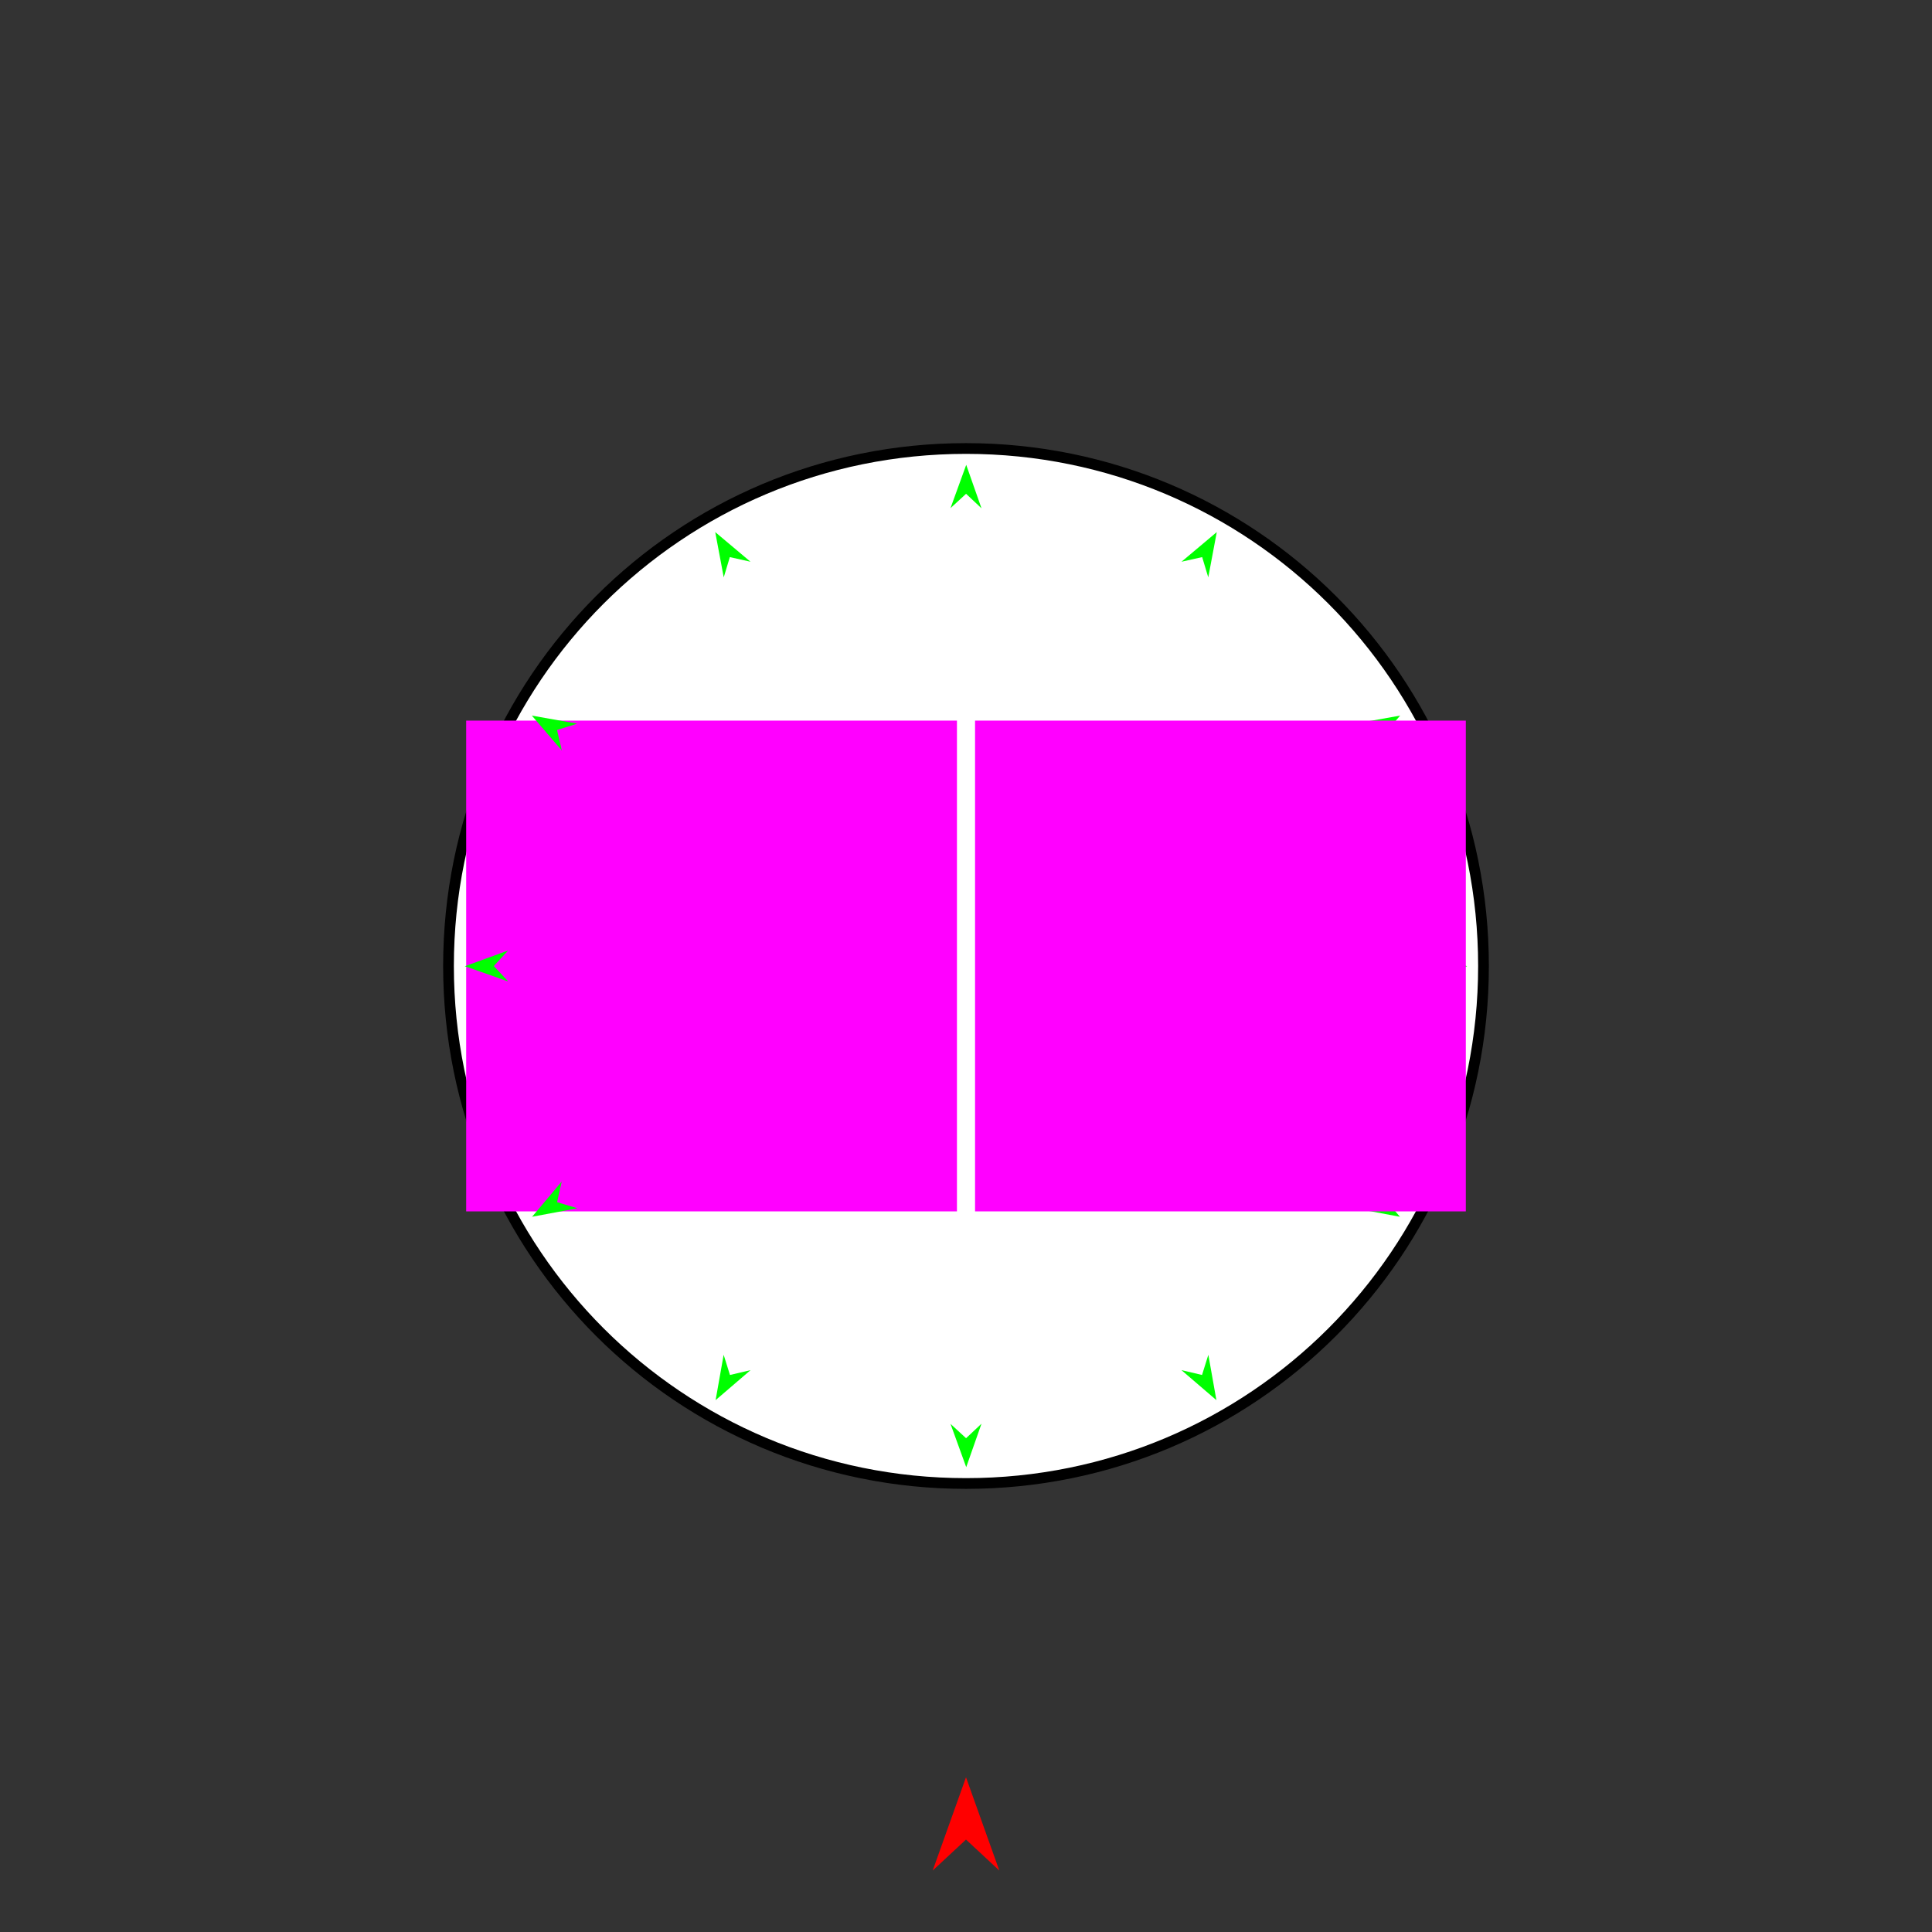 <?xml version="1.0" encoding="utf-8"?>
<!-- Generator: Moho 13.5 build 20210422 -->
<!DOCTYPE svg PUBLIC "-//W3C//DTD SVG 1.1//EN" "http://www.w3.org/Graphics/SVG/1.1/DTD/svg11.dtd">
<svg version="1.1" id="Frame_0" xmlns="http://www.w3.org/2000/svg" xmlns:xlink="http://www.w3.org/1999/xlink" width="720px" height="720px">
<rect width="100%" height="100%" fill="#333333" stroke="none"/>
<g id="face_nest">
<g id="face">
<path id="S1" fill="#ffffff" fill-rule="evenodd" stroke="#000000" stroke-width="4" stroke-linecap="round" stroke-linejoin="round" d="M 360.000 552.857 C 466.745 552.857 552.857 466.745 552.857 360.000 C 552.857 253.255 466.745 167.143 360.000 167.143 C 253.255 167.143 167.143 253.255 167.143 360.000 C 167.143 466.745 253.255 552.857 360.000 552.857 Z"/>
</g>
<g id="specs_2">
<path fill="#ff00ff" fill-rule="evenodd" stroke="none" d="M 173.729 451.449 C 173.747 451.449 356.608 451.449 356.626 451.449 C 356.626 451.430 356.626 268.570 356.626 268.551 C 356.608 268.551 173.747 268.551 173.729 268.551 C 173.729 268.570 173.729 451.430 173.729 451.449 Z"/>
<path fill="#ff0000" fill-rule="evenodd" stroke="none" d="M 360.000 662.331 C 360.001 662.335 372.416 697.097 372.417 697.101 C 372.416 697.100 360.001 685.548 360.000 685.547 C 359.999 685.548 347.584 697.100 347.583 697.101 C 347.584 697.097 359.999 662.335 360.000 662.331 Z"/>
<path fill="#00ff00" fill-rule="evenodd" stroke="none" d="M 173.231 360.082 C 173.232 360.082 189.366 354.227 189.367 354.226 C 189.367 354.227 184.025 360.027 184.025 360.027 C 184.025 360.028 189.425 365.773 189.426 365.774 C 189.424 365.773 173.232 360.083 173.231 360.082 Z"/>
<path fill="#00ff00" fill-rule="evenodd" stroke="none" d="M 546.769 360.082 C 546.768 360.082 530.634 354.227 530.633 354.226 C 530.633 354.227 535.975 360.027 535.975 360.027 C 535.975 360.028 530.575 365.773 530.575 365.774 C 530.576 365.773 546.768 360.083 546.769 360.082 Z"/>
<path fill="#00ff00" fill-rule="evenodd" stroke="none" d="M 198.294 453.456 C 198.295 453.454 209.340 440.318 209.341 440.316 C 209.341 440.317 207.615 448.011 207.615 448.011 C 207.615 448.012 215.164 450.287 215.165 450.287 C 215.163 450.288 198.296 453.456 198.294 453.456 Z"/>
<path fill="#00ff00" fill-rule="evenodd" stroke="none" d="M 521.788 266.686 C 521.786 266.687 504.887 269.683 504.885 269.683 C 504.886 269.684 512.412 272.036 512.413 272.036 C 512.412 272.037 510.609 279.712 510.609 279.713 C 510.610 279.712 521.787 266.688 521.788 266.686 Z"/>
<path fill="#00ff00" fill-rule="evenodd" stroke="none" d="M 266.686 521.788 C 266.687 521.786 269.683 504.887 269.683 504.886 C 269.684 504.886 272.036 512.412 272.036 512.413 C 272.037 512.412 279.712 510.609 279.713 510.609 C 279.712 510.610 266.688 521.787 266.686 521.788 Z"/>
<path fill="#00ff00" fill-rule="evenodd" stroke="none" d="M 453.456 198.294 C 453.454 198.295 440.318 209.340 440.316 209.341 C 440.317 209.341 448.011 207.615 448.011 207.615 C 448.012 207.615 450.287 215.164 450.287 215.165 C 450.288 215.163 453.455 198.296 453.456 198.294 Z"/>
<path fill="#00ff00" fill-rule="evenodd" stroke="none" d="M 360.082 546.769 C 360.082 546.768 354.227 530.634 354.226 530.633 C 354.227 530.633 360.027 535.975 360.027 535.975 C 360.028 535.975 365.773 530.575 365.774 530.575 C 365.773 530.576 360.083 546.768 360.082 546.769 Z"/>
<path fill="#00ff00" fill-rule="evenodd" stroke="none" d="M 360.082 173.231 C 360.081 173.232 354.227 189.366 354.226 189.367 C 354.227 189.367 360.027 184.025 360.027 184.025 C 360.028 184.025 365.773 189.425 365.774 189.426 C 365.773 189.424 360.083 173.232 360.082 173.231 Z"/>
<path fill="#00ff00" fill-rule="evenodd" stroke="none" d="M 198.212 266.686 C 198.214 266.687 215.113 269.683 215.115 269.683 C 215.114 269.684 207.588 272.036 207.587 272.036 C 207.588 272.037 209.391 279.712 209.391 279.713 C 209.390 279.712 198.213 266.688 198.212 266.686 Z"/>
<path fill="#00ff00" fill-rule="evenodd" stroke="none" d="M 521.706 453.456 C 521.705 453.454 510.660 440.318 510.659 440.316 C 510.659 440.317 512.385 448.011 512.385 448.011 C 512.385 448.012 504.836 450.287 504.835 450.287 C 504.837 450.288 521.704 453.456 521.706 453.456 Z"/>
<path fill="#00ff00" fill-rule="evenodd" stroke="none" d="M 266.544 198.294 C 266.546 198.295 279.682 209.340 279.684 209.341 C 279.683 209.341 271.990 207.615 271.989 207.615 C 271.988 207.615 269.713 215.164 269.713 215.165 C 269.712 215.163 266.545 198.296 266.544 198.294 Z"/>
<path fill="#00ff00" fill-rule="evenodd" stroke="none" d="M 453.314 521.788 C 453.313 521.786 450.317 504.887 450.317 504.886 C 450.316 504.886 447.964 512.412 447.964 512.413 C 447.963 512.412 440.288 510.609 440.287 510.609 C 440.288 510.610 453.312 521.787 453.314 521.788 Z"/>
<path fill="#ff00ff" fill-rule="evenodd" stroke="none" d="M 546.271 451.449 C 546.253 451.449 363.392 451.449 363.374 451.449 C 363.374 451.430 363.374 268.570 363.374 268.551 C 363.392 268.551 546.253 268.551 546.271 268.551 C 546.271 268.570 546.271 451.430 546.271 451.449 Z"/>
</g>
</g>
</svg>
